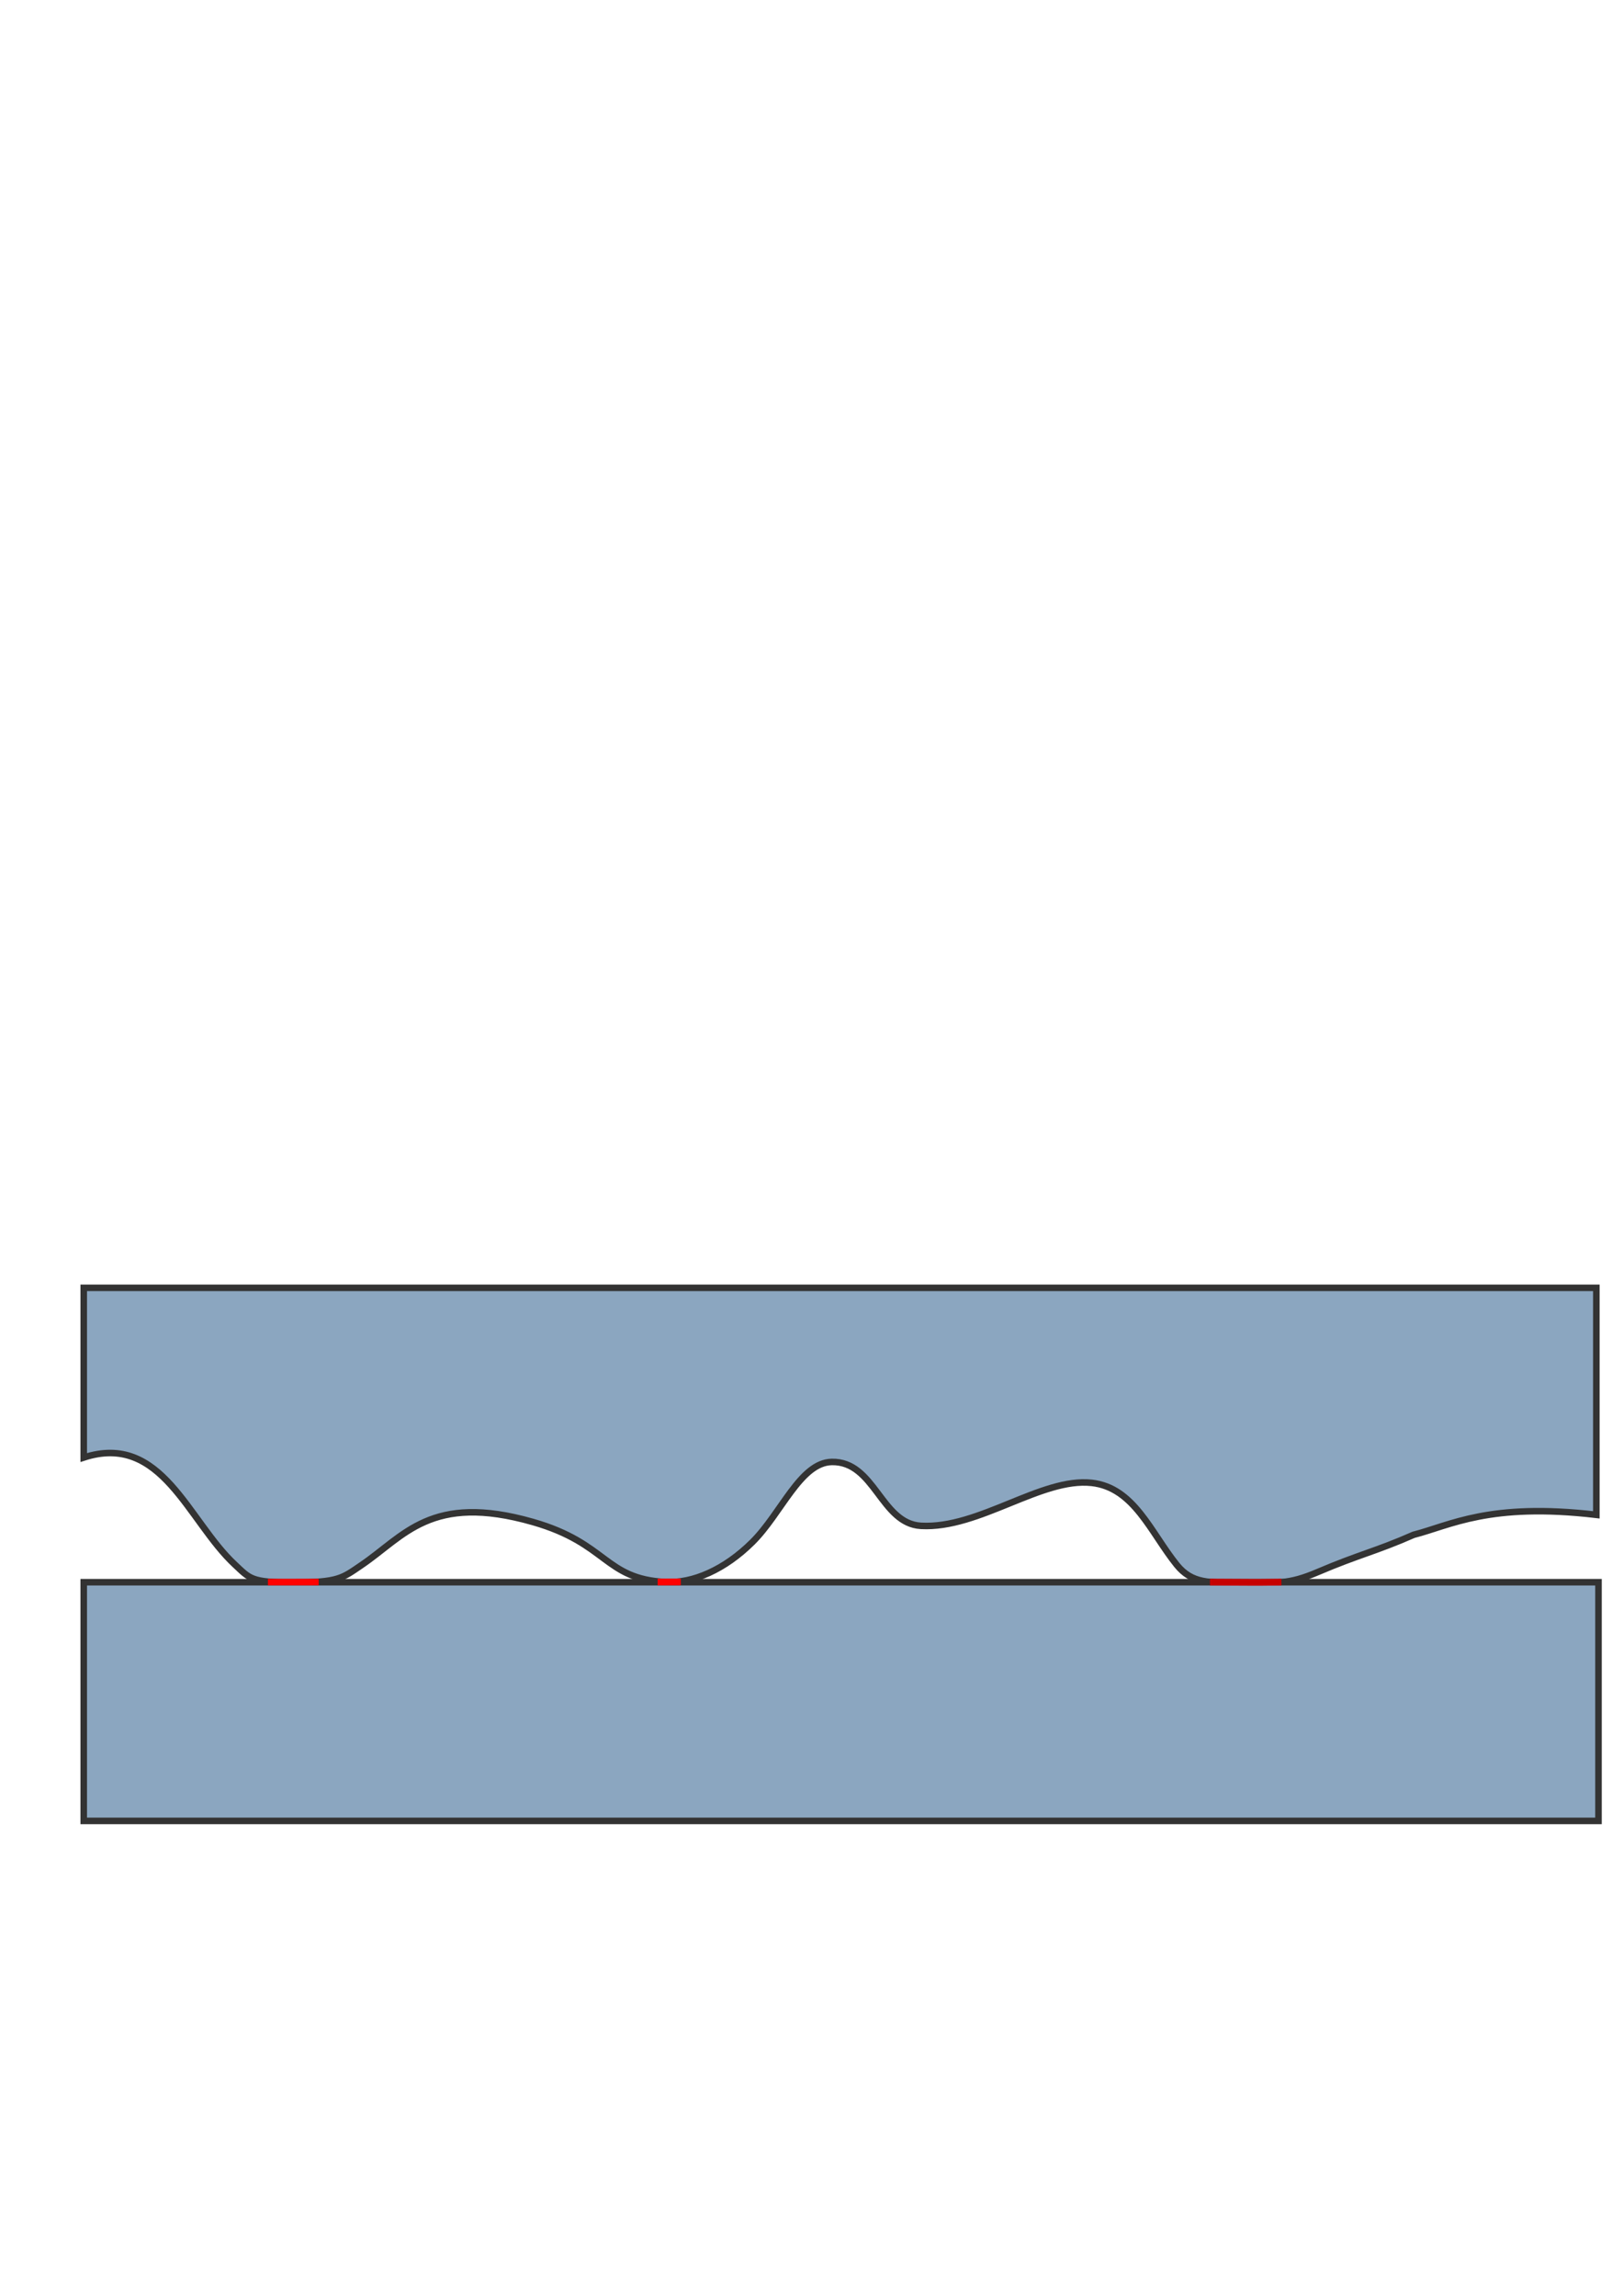<?xml version="1.0" encoding="UTF-8" standalone="no"?>
<!-- Created with Inkscape (http://www.inkscape.org/) -->

<svg
   xmlns:dc="http://purl.org/dc/elements/1.1/"
   xmlns:cc="http://creativecommons.org/ns#"
   xmlns:rdf="http://www.w3.org/1999/02/22-rdf-syntax-ns#"
   xmlns:svg="http://www.w3.org/2000/svg"
   xmlns="http://www.w3.org/2000/svg"
   xmlns:sodipodi="http://sodipodi.sourceforge.net/DTD/sodipodi-0.dtd"
   xmlns:inkscape="http://www.inkscape.org/namespaces/inkscape"
   width="210mm"
   height="297mm"
   viewBox="0 0 744.094 1052.362"
   id="svg2"
   version="1.1"
   inkscape:version="0.91 r13725"
   sodipodi:docname="three.svg">
  <defs
     id="defs4" />
  <sodipodi:namedview
     id="base"
     pagecolor="#ffffff"
     bordercolor="#666666"
     borderopacity="1.0"
     inkscape:pageopacity="0.0"
     inkscape:pageshadow="2"
     inkscape:zoom="1.4"
     inkscape:cx="341.00997"
     inkscape:cy="467.41987"
     inkscape:document-units="px"
     inkscape:current-layer="layer1"
     showgrid="false"
     inkscape:window-width="2560"
     inkscape:window-height="1391"
     inkscape:window-x="0"
     inkscape:window-y="1"
     inkscape:window-maximized="1" />
  <g
     inkscape:label="Layer 1"
     inkscape:groupmode="layer"
     id="layer1">
    <path
       style="fill:#8ba6c0;fill-opacity:1;fill-rule:evenodd;stroke:#333333;stroke-width:3;stroke-linecap:butt;stroke-linejoin:miter;stroke-miterlimit:4;stroke-dasharray:none;stroke-opacity:1"
       d="m 38.391,668.112 c 35.853,-11.69 47.7,29.02 69.354,49.141 6.798,6.318 7.286,8.145 26.485,8.15 21.141,0.005 22.812,-2.106 31.404,-7.916 19.69,-13.316 31.89,-33.203 78.626,-19.85 34.5,9.857 32.683,26.066 60.812,27.549 12.627,0.666 27.155,-5.67 39.89,-18.315 13.32,-13.226 21.955,-36.455 36.377,-36.739 19.776,-0.388 22.435,28.268 40.911,29.294 26.61,1.478 55.162,-22.267 78.287,-19.698 19.415,2.157 27.023,22.763 38.986,37.609 6.997,8.682 15.2,8.152 28.409,8.051 17.502,0.209 22.617,1.035 36.336,-4.825 18.789,-8.027 26.573,-9.432 43.829,-17.038 16.755,-4.272 34.676,-14.923 83.765,-9.148 l 0,-104.046 -693.47,0 z"
       id="path4170"
       inkscape:connector-curvature="0"
       sodipodi:nodetypes="csssssssssscsccccc" />
    <rect
       style="fill:#8ba6c0;fill-opacity:1;stroke:#333333;stroke-opacity:1;stroke-width:3;stroke-miterlimit:4;stroke-dasharray:none"
       id="rect4174"
       width="694.47"
       height="109.413"
       x="38.391"
       y="725.261" />
    <path
       style="fill:none;fill-rule:evenodd;stroke:#c60000;stroke-width:3.1;stroke-linecap:butt;stroke-linejoin:miter;stroke-miterlimit:4;stroke-dasharray:none;stroke-opacity:1"
       d="m 554.714,725.221 c 27.257,0.094 15.172,0.192 32.764,1e-5"
       id="path4239"
       inkscape:connector-curvature="0"
       sodipodi:nodetypes="cc" />
    <path
       style="fill:none;fill-rule:evenodd;stroke:#ff0000;stroke-width:3;stroke-linecap:butt;stroke-linejoin:miter;stroke-miterlimit:4;stroke-dasharray:none;stroke-opacity:1"
       d="m 122.839,725.212 23.264,-0.01"
       id="path5639"
       inkscape:connector-curvature="0"
       sodipodi:nodetypes="cc" />
    <path
       style="fill:none;fill-rule:evenodd;stroke:#ff0000;stroke-width:3.1;stroke-linecap:butt;stroke-linejoin:miter;stroke-miterlimit:4;stroke-dasharray:none;stroke-opacity:1"
       d="m 301.514,725.175 10.589,-0.045"
       id="path5688"
       inkscape:connector-curvature="0"
       sodipodi:nodetypes="cc" />
  </g>
</svg>
